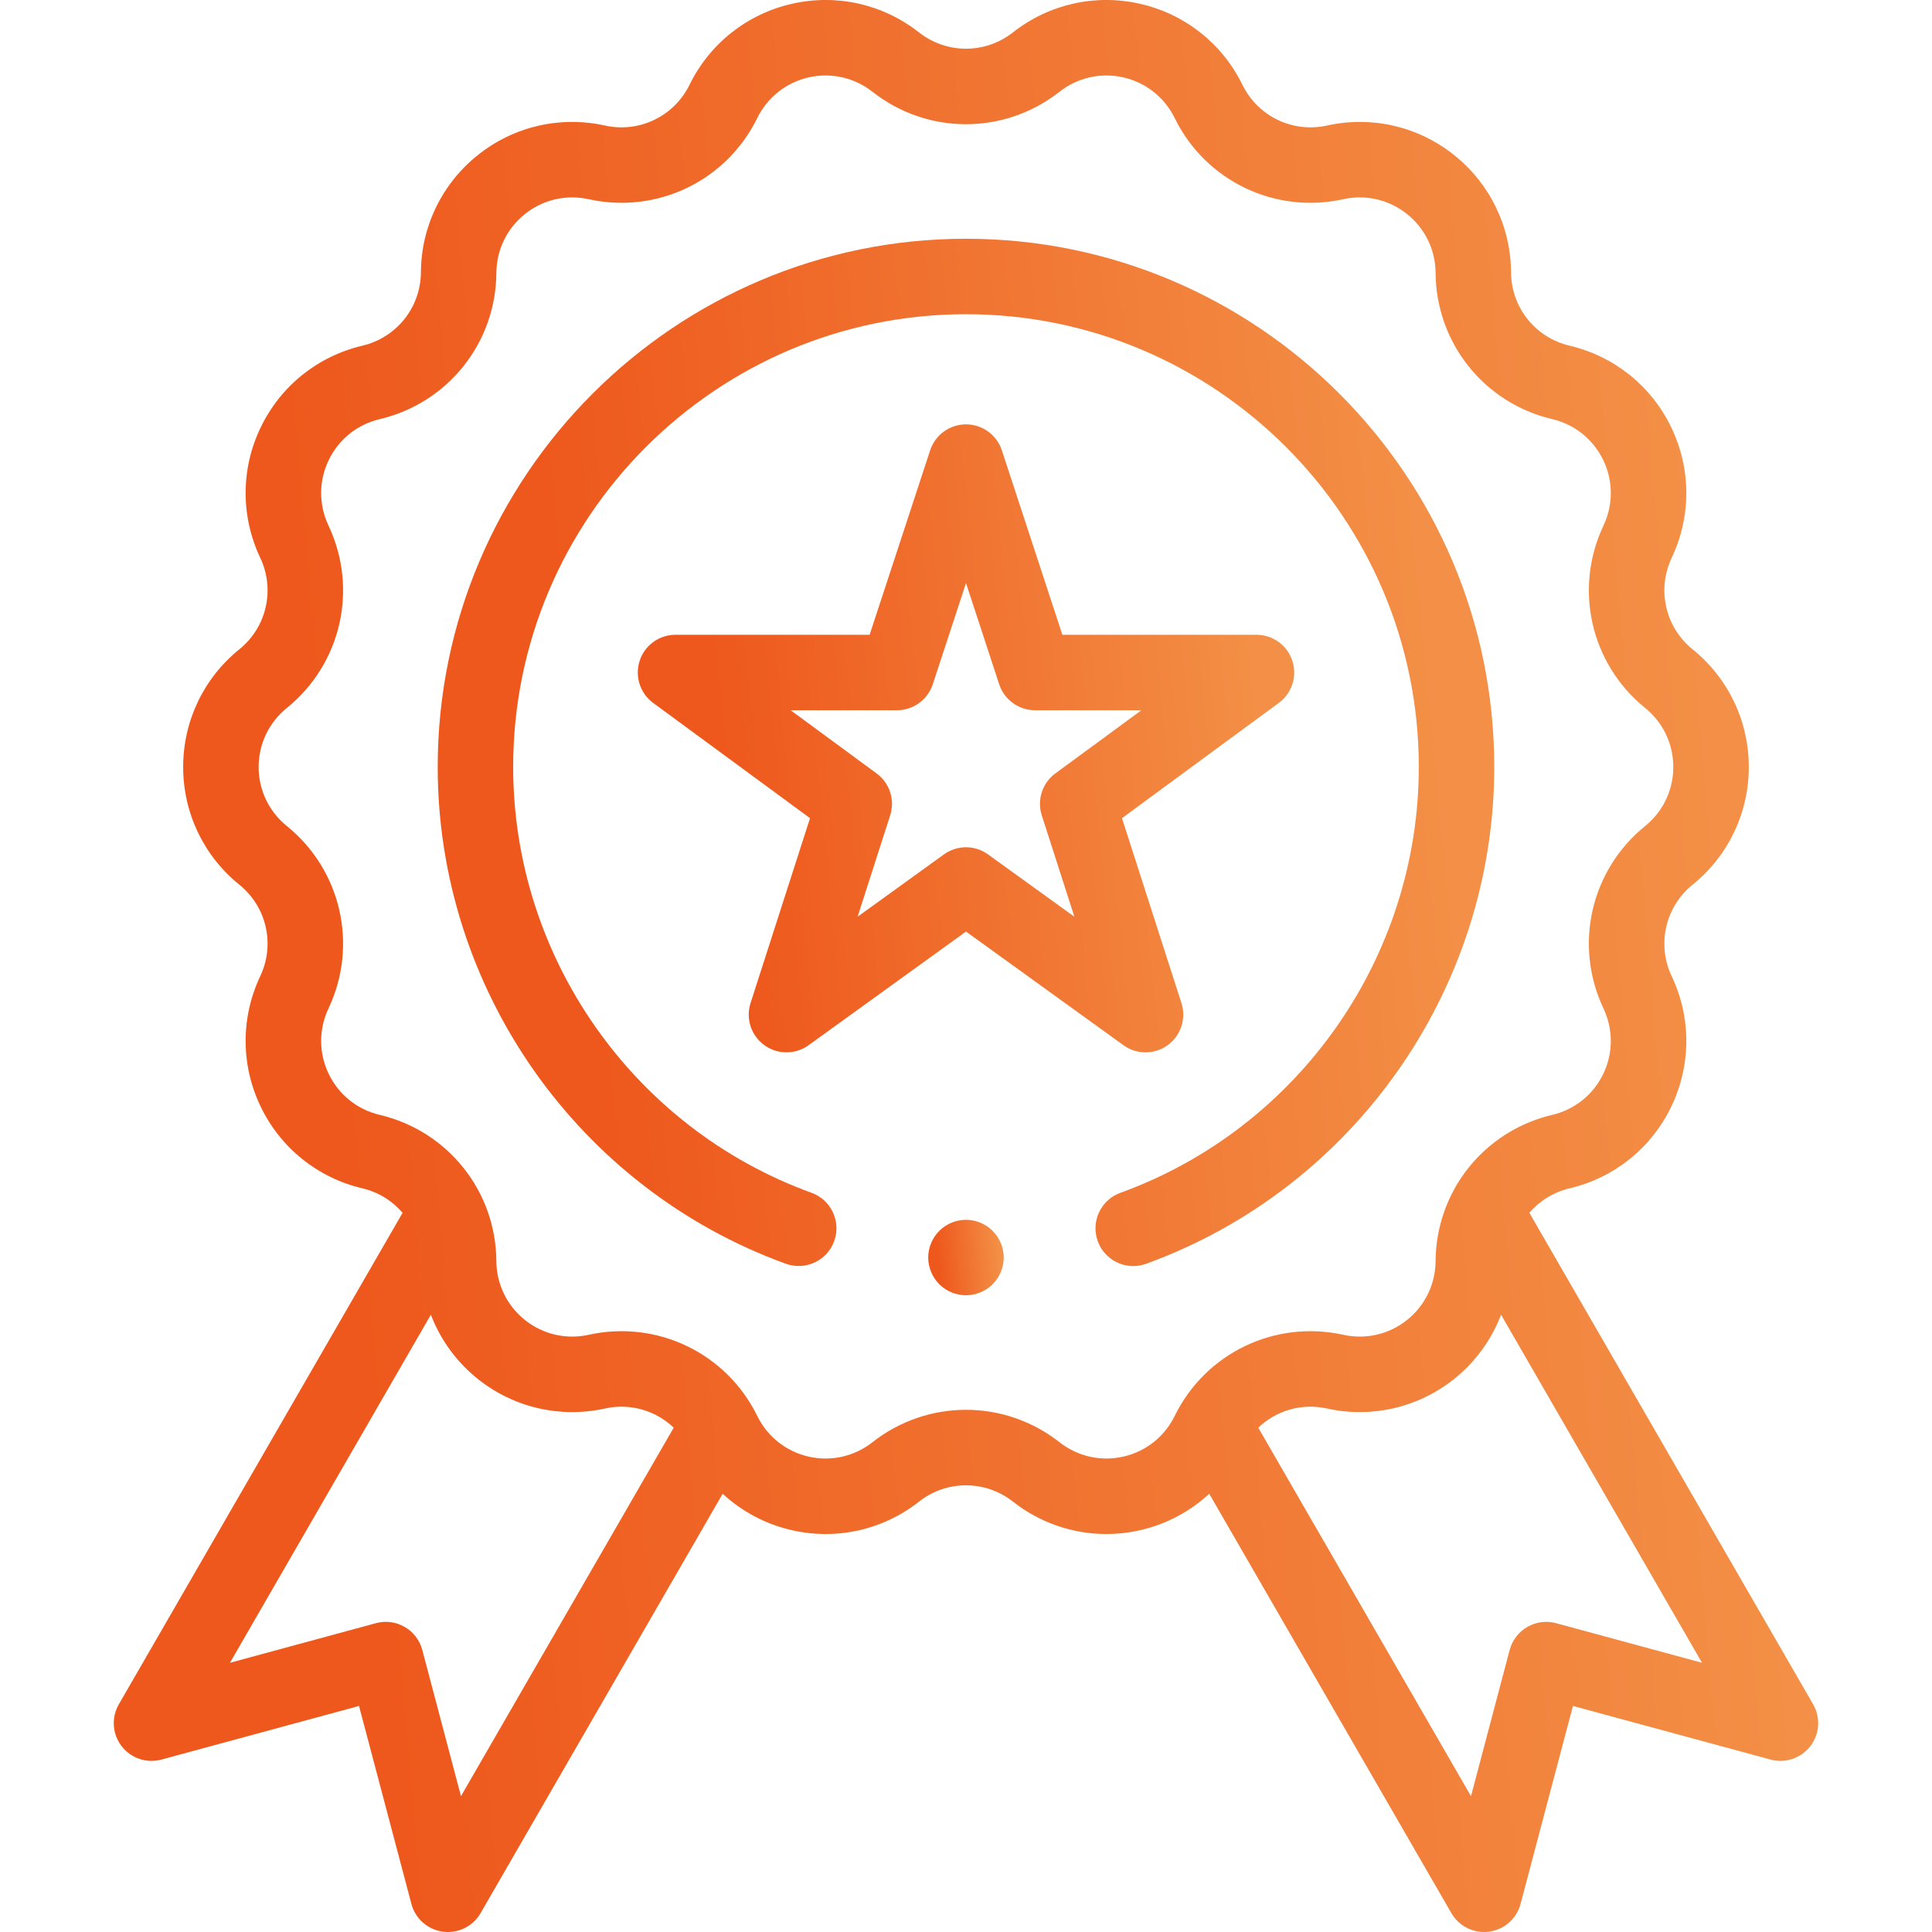 <svg width="52" height="52" viewBox="0 0 52 52" fill="none" xmlns="http://www.w3.org/2000/svg">
<g clip-path="url(#clip0)">
<path d="M48.8 45.871L41.163 32.643C41.437 32.323 41.81 32.087 42.245 31.984C43.448 31.701 44.446 30.899 44.982 29.786C45.518 28.672 45.523 27.392 44.994 26.275C44.59 25.42 44.821 24.407 45.556 23.812C46.517 23.035 47.069 21.88 47.069 20.644C47.069 19.408 46.517 18.253 45.556 17.476C44.821 16.881 44.59 15.868 44.994 15.013C45.523 13.896 45.518 12.616 44.982 11.503C44.446 10.389 43.448 9.588 42.245 9.304C41.324 9.087 40.676 8.275 40.67 7.329C40.661 6.093 40.102 4.942 39.136 4.172C38.169 3.401 36.923 3.112 35.716 3.379C34.792 3.583 33.856 3.132 33.44 2.282C32.896 1.173 31.893 0.378 30.688 0.103C29.482 -0.172 28.234 0.109 27.262 0.873C26.519 1.457 25.48 1.457 24.736 0.873C23.764 0.109 22.516 -0.172 21.311 0.103C20.106 0.378 19.103 1.173 18.559 2.282C18.142 3.132 17.206 3.583 16.283 3.379C15.076 3.112 13.829 3.401 12.863 4.172C11.897 4.942 11.337 6.093 11.329 7.329C11.322 8.275 10.674 9.087 9.754 9.304C8.551 9.588 7.553 10.389 7.017 11.503C6.48 12.616 6.476 13.896 7.004 15.013C7.409 15.868 7.178 16.881 6.442 17.476C5.481 18.253 4.93 19.408 4.93 20.644C4.93 21.88 5.481 23.035 6.442 23.812C7.178 24.407 7.409 25.42 7.004 26.275C6.476 27.392 6.48 28.672 7.017 29.786C7.553 30.899 8.551 31.701 9.754 31.984C10.189 32.087 10.562 32.323 10.836 32.643L3.199 45.871C2.993 46.227 3.022 46.672 3.273 46.998C3.524 47.324 3.947 47.467 4.344 47.359L9.663 45.916L11.073 51.244C11.178 51.642 11.513 51.937 11.921 51.991C11.966 51.997 12.011 52 12.055 52C12.415 52 12.752 51.809 12.935 51.492L19.451 40.205C19.968 40.682 20.604 41.024 21.311 41.185C22.516 41.46 23.765 41.18 24.736 40.416C25.48 39.831 26.519 39.831 27.263 40.416C27.99 40.987 28.872 41.288 29.775 41.288C30.078 41.288 30.385 41.254 30.688 41.185C31.395 41.024 32.031 40.682 32.547 40.205L39.064 51.492C39.247 51.809 39.584 52 39.944 52C39.988 52 40.033 51.997 40.078 51.991C40.486 51.937 40.821 51.642 40.926 51.244L42.336 45.916L47.655 47.359C48.052 47.467 48.475 47.324 48.726 46.998C48.977 46.672 49.006 46.227 48.8 45.871ZM12.407 48.344L11.366 44.408C11.296 44.147 11.126 43.924 10.892 43.789C10.657 43.653 10.379 43.617 10.118 43.688L6.189 44.754L11.597 35.386C11.853 36.057 12.285 36.655 12.863 37.117C13.829 37.887 15.076 38.176 16.283 37.91C16.964 37.759 17.652 37.966 18.133 38.426L12.407 48.344ZM30.236 39.205C29.631 39.343 29.005 39.202 28.518 38.819C27.776 38.236 26.888 37.945 25.999 37.945C25.111 37.945 24.222 38.236 23.481 38.819C22.994 39.202 22.368 39.343 21.763 39.205C21.159 39.067 20.656 38.669 20.383 38.112C19.552 36.418 17.686 35.52 15.845 35.926C15.239 36.06 14.614 35.915 14.13 35.529C13.645 35.142 13.364 34.565 13.36 33.945C13.347 32.059 12.055 30.44 10.22 30.007C9.616 29.865 9.116 29.463 8.847 28.904C8.578 28.346 8.576 27.704 8.841 27.144C9.647 25.439 9.186 23.419 7.72 22.233C7.238 21.843 6.961 21.264 6.961 20.644C6.961 20.024 7.238 19.445 7.72 19.055C9.186 17.869 9.647 15.85 8.841 14.145C8.576 13.584 8.578 12.942 8.847 12.384C9.116 11.825 9.616 11.424 10.22 11.281C12.055 10.849 13.347 9.229 13.36 7.343C13.364 6.723 13.645 6.146 14.13 5.76C14.614 5.373 15.239 5.228 15.845 5.362C17.686 5.768 19.552 4.87 20.383 3.176C20.656 2.62 21.159 2.221 21.763 2.083C22.368 1.946 22.994 2.086 23.481 2.469C24.964 3.635 27.035 3.635 28.518 2.469C29.005 2.086 29.631 1.946 30.236 2.083C30.84 2.221 31.343 2.62 31.616 3.176C32.446 4.87 34.313 5.768 36.154 5.362C36.759 5.228 37.385 5.373 37.869 5.76C38.354 6.146 38.635 6.723 38.639 7.343C38.652 9.229 39.943 10.849 41.779 11.281C42.383 11.424 42.883 11.825 43.152 12.384C43.421 12.943 43.423 13.584 43.158 14.145C42.352 15.85 42.813 17.869 44.279 19.055C44.761 19.445 45.037 20.024 45.037 20.644C45.037 21.264 44.761 21.843 44.279 22.233C42.813 23.419 42.352 25.439 43.158 27.144C43.423 27.704 43.421 28.346 43.152 28.904C42.883 29.463 42.383 29.865 41.779 30.007C39.943 30.44 38.652 32.059 38.639 33.945C38.635 34.565 38.354 35.142 37.869 35.529C37.385 35.915 36.76 36.06 36.154 35.926C34.313 35.52 32.446 36.418 31.616 38.112C31.343 38.669 30.84 39.067 30.236 39.205ZM41.881 43.688C41.62 43.617 41.342 43.654 41.107 43.789C40.873 43.924 40.703 44.147 40.633 44.408L39.592 48.344L33.866 38.426C34.347 37.966 35.035 37.759 35.716 37.91C36.923 38.176 38.169 37.887 39.136 37.117C39.714 36.655 40.145 36.057 40.401 35.386L45.81 44.754L41.881 43.688Z" fill="url(#paint0_linear)"/>
<path d="M30.832 28.324C31.041 28.324 31.251 28.26 31.429 28.13C31.784 27.872 31.933 27.416 31.799 26.998L30.198 22.021L34.419 18.919C34.773 18.659 34.92 18.201 34.783 17.784C34.646 17.367 34.257 17.085 33.818 17.085H28.594L26.965 12.121C26.828 11.704 26.439 11.422 26 11.422C25.561 11.422 25.172 11.704 25.035 12.121L23.406 17.085H18.182C17.743 17.085 17.353 17.367 17.217 17.784C17.08 18.201 17.227 18.659 17.58 18.919L21.802 22.021L20.201 26.998C20.067 27.416 20.216 27.872 20.571 28.13C20.926 28.388 21.407 28.389 21.763 28.132L26 25.073L30.238 28.132C30.415 28.26 30.623 28.324 30.832 28.324ZM26.594 22.997C26.417 22.869 26.208 22.804 26 22.804C25.791 22.804 25.583 22.869 25.405 22.997L23.082 24.674L23.959 21.946C24.093 21.53 23.946 21.075 23.594 20.817L21.279 19.116H24.141C24.58 19.116 24.969 18.834 25.106 18.417L26 15.694L26.893 18.417C27.03 18.834 27.419 19.116 27.858 19.116H30.721L28.405 20.817C28.053 21.075 27.906 21.53 28.04 21.946L28.917 24.674L26.594 22.997Z" fill="url(#paint1_linear)"/>
<path d="M40.218 20.644C40.218 12.804 33.84 6.426 26 6.426C18.16 6.426 11.781 12.804 11.781 20.644C11.781 26.609 15.547 31.982 21.151 34.014C21.678 34.205 22.261 33.933 22.452 33.406C22.644 32.879 22.371 32.296 21.844 32.105C17.04 30.363 13.812 25.757 13.812 20.644C13.812 13.924 19.28 8.457 26 8.457C32.72 8.457 38.187 13.924 38.187 20.644C38.187 25.757 34.959 30.363 30.155 32.105C29.628 32.296 29.355 32.879 29.546 33.406C29.696 33.819 30.086 34.076 30.501 34.076C30.616 34.076 30.733 34.056 30.847 34.015C36.452 31.982 40.218 26.609 40.218 20.644Z" fill="url(#paint2_linear)"/>
<path d="M25.999 32.831C25.732 32.831 25.47 32.94 25.281 33.129C25.092 33.318 24.983 33.58 24.983 33.847C24.983 34.114 25.092 34.376 25.281 34.565C25.47 34.754 25.732 34.862 25.999 34.862C26.266 34.862 26.528 34.754 26.717 34.565C26.906 34.376 27.015 34.114 27.015 33.847C27.015 33.58 26.906 33.318 26.717 33.129C26.528 32.94 26.266 32.831 25.999 32.831Z" fill="url(#paint3_linear)"/>
</g>
<defs>
<linearGradient id="paint0_linear" x1="8.909" y1="26.51" x2="46.418" y2="23.332" gradientUnits="userSpaceOnUse">
<stop stop-color="#EE581C"/>
<stop offset="1" stop-color="#F38F46"/>
</linearGradient>
<linearGradient id="paint1_linear" x1="19.418" y1="20.039" x2="33.822" y2="18.593" gradientUnits="userSpaceOnUse">
<stop stop-color="#EE581C"/>
<stop offset="1" stop-color="#F38F46"/>
</linearGradient>
<linearGradient id="paint2_linear" x1="15.405" y1="20.522" x2="38.598" y2="18.231" gradientUnits="userSpaceOnUse">
<stop stop-color="#EE581C"/>
<stop offset="1" stop-color="#F38F46"/>
</linearGradient>
<linearGradient id="paint3_linear" x1="25.242" y1="33.867" x2="26.9" y2="33.707" gradientUnits="userSpaceOnUse">
<stop stop-color="#EE581C"/>
<stop offset="1" stop-color="#F38F46"/>
</linearGradient>
<clipPath id="clip0">
<rect width="52" height="52" fill="white"/>
</clipPath>
</defs>
</svg>
